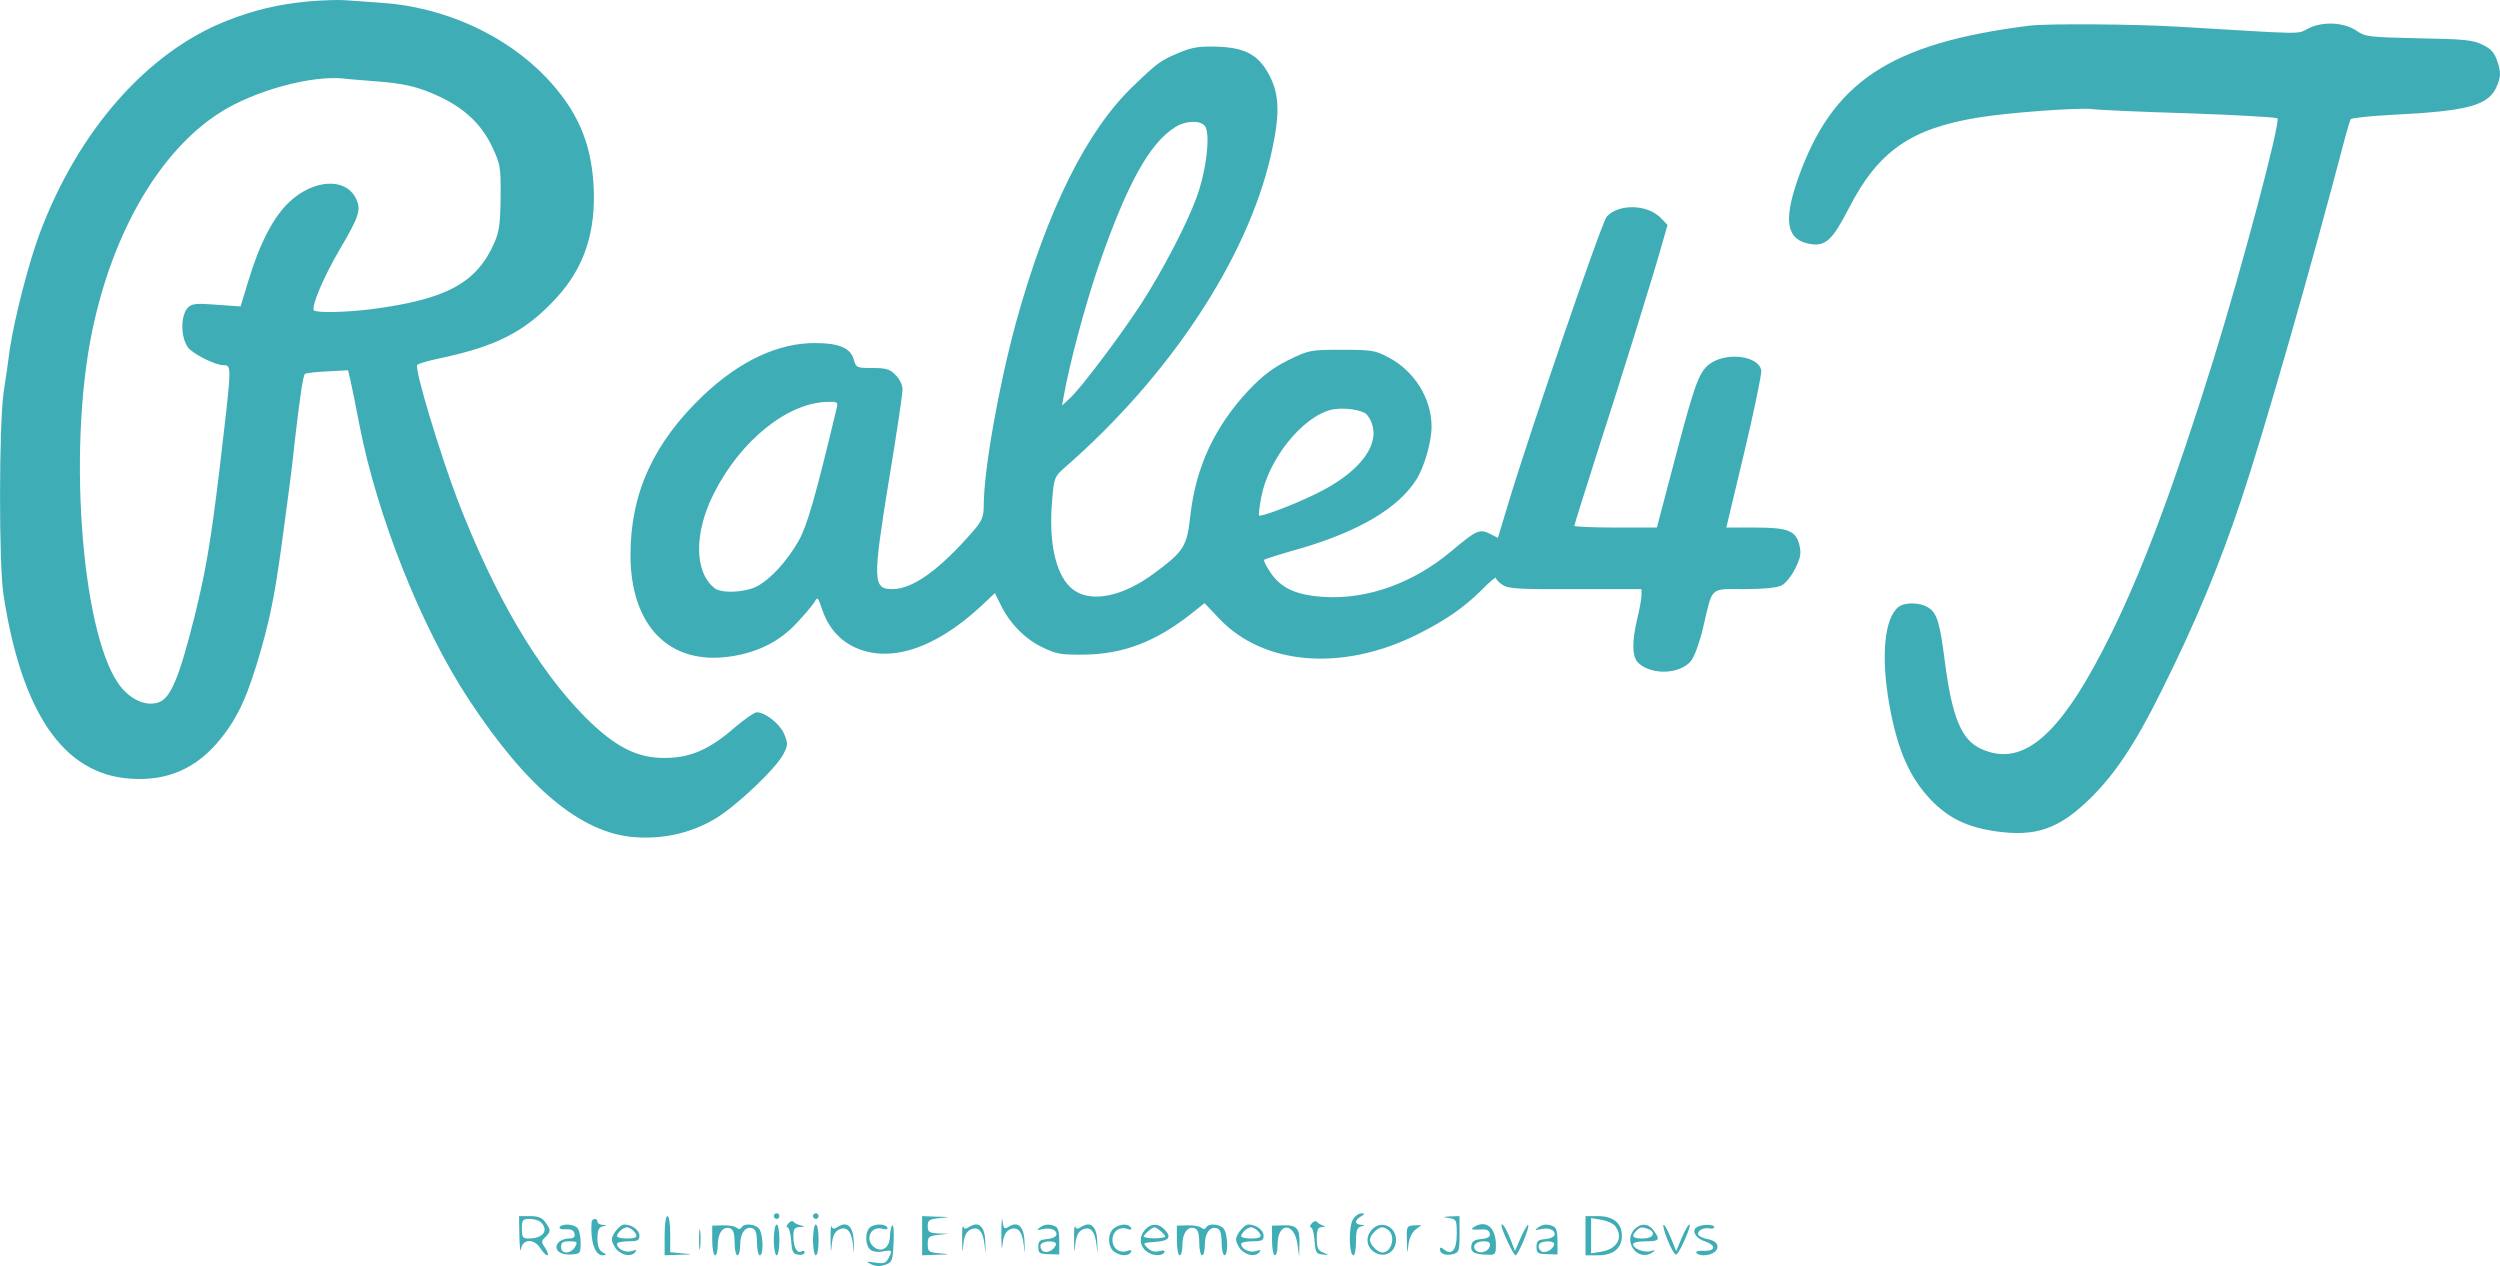 <svg version="1.0" xmlns="http://www.w3.org/2000/svg" preserveAspectRatio="xMidYMid meet" viewBox="182.55 381.52 893.17 452.32">  <g transform="translate(0,1200) scale(0.1,-0.1)" fill="#3fadb5" stroke="none"> <path d="M2930 8180 c-109 -10 -197 -31 -296 -70 -283 -112 -530 -393 -667 -760 -40 -108 -89 -299 -106 -410 -5 -41 -16 -113 -23 -160 -16 -118 -17 -611 0 -720 65 -423 215 -641 452 -657 134 -10 240 37 325 144 62 77 97 155 144 320 36 128 52 213 81 433 6 47 15 114 20 150 5 36 14 112 20 170 17 147 28 222 35 229 4 3 39 7 80 9 l74 4 9 -38 c5 -22 19 -91 31 -154 63 -327 222 -728 392 -985 207 -315 400 -476 590 -491 103 -8 203 14 290 66 75 45 214 176 243 230 17 33 17 38 3 73 -16 36 -67 77 -98 77 -8 0 -43 -24 -77 -53 -90 -79 -159 -109 -247 -110 -103 -2 -182 39 -290 147 -170 172 -324 435 -456 778 -64 170 -153 464 -143 479 2 4 39 15 82 24 203 43 305 96 413 213 102 109 145 240 135 407 -9 153 -59 267 -170 384 -146 152 -364 251 -589 266 -45 3 -102 7 -127 9 -25 2 -83 0 -130 -4z m229 -285 c112 -8 162 -20 240 -57 88 -42 148 -99 185 -178 29 -62 31 -71 30 -180 -1 -95 -5 -124 -23 -164 -63 -142 -170 -200 -432 -235 -91 -12 -202 -15 -212 -5 -11 11 35 121 93 219 70 119 77 142 56 183 -38 73 -150 66 -236 -14 -57 -53 -107 -149 -147 -282 l-28 -92 -85 6 c-73 6 -89 4 -103 -10 -26 -27 -27 -102 -1 -141 15 -23 98 -65 128 -65 30 0 30 3 -14 -370 -32 -265 -49 -363 -89 -526 -55 -220 -86 -295 -130 -309 -42 -13 -90 6 -129 50 -141 161 -198 840 -107 1278 74 355 242 643 457 780 122 78 328 134 443 121 11 -2 58 -5 104 -9z" fill="#3fadb5"></path> <path d="M9075 8093 c-499 -63 -705 -201 -827 -550 -52 -150 -39 -216 45 -230 55 -9 79 14 138 128 104 203 221 285 463 324 110 18 360 36 407 30 19 -3 173 -10 344 -15 170 -6 313 -14 317 -18 12 -12 -125 -529 -230 -867 -138 -442 -247 -734 -358 -962 -181 -371 -317 -493 -470 -424 -71 32 -104 112 -130 311 -18 141 -28 174 -59 194 -29 19 -83 20 -106 3 -51 -39 -64 -175 -34 -347 29 -164 73 -264 151 -345 63 -64 127 -95 228 -110 146 -21 228 8 342 120 86 85 159 194 251 380 121 242 206 446 286 685 81 243 247 820 372 1298 8 29 16 56 19 61 3 4 65 11 138 15 288 14 358 34 386 108 12 31 12 43 1 80 -11 34 -22 47 -54 63 -35 17 -64 20 -228 23 -180 4 -191 5 -224 28 -45 30 -122 33 -173 6 -38 -20 -5 -20 -455 7 -161 10 -475 12 -540 4z" fill="#3fadb5"></path> <path d="M6037 7996 c-64 -27 -75 -34 -160 -116 -168 -159 -310 -444 -421 -845 -62 -227 -116 -530 -116 -658 0 -38 -6 -53 -37 -89 -120 -138 -216 -208 -289 -208 -70 0 -71 29 -14 381 28 167 50 317 50 332 0 16 -10 38 -25 52 -20 21 -34 25 -82 25 -58 0 -59 1 -68 33 -12 38 -52 56 -134 56 -133 2 -272 -63 -403 -187 -177 -169 -259 -347 -260 -567 -1 -254 137 -397 354 -366 99 14 178 53 240 120 29 31 58 65 64 76 10 18 12 16 24 -20 22 -68 59 -112 113 -140 126 -62 289 -11 455 142 l52 49 20 -41 c32 -66 86 -122 148 -152 51 -25 67 -28 152 -27 139 2 254 46 380 145 l49 39 52 -55 c159 -168 441 -190 708 -57 103 52 164 94 229 158 28 29 52 49 52 44 0 -5 11 -17 24 -25 21 -14 61 -16 260 -15 l236 0 0 -22 c0 -13 -7 -50 -15 -83 -20 -85 -19 -138 4 -159 49 -45 151 -40 189 9 11 14 30 66 42 117 35 150 22 138 147 138 65 0 118 5 133 13 14 6 36 34 49 60 20 40 22 55 15 85 -13 51 -40 62 -160 62 l-101 0 64 268 c35 147 62 278 61 292 -6 50 -113 68 -176 30 -45 -28 -58 -62 -133 -347 l-64 -243 -147 0 c-82 0 -148 3 -148 6 0 4 36 117 79 253 88 271 209 661 236 759 l18 63 -23 24 c-47 50 -151 53 -194 6 -18 -19 -277 -776 -351 -1022 l-38 -126 -29 15 c-37 18 -49 12 -138 -63 -135 -113 -297 -172 -453 -163 -100 6 -155 31 -193 88 -15 22 -25 42 -22 45 2 2 60 21 129 40 211 62 351 145 415 247 28 44 54 135 54 188 0 101 -61 199 -154 248 -47 25 -60 27 -167 27 -113 0 -117 -1 -191 -37 -56 -28 -92 -56 -141 -107 -122 -130 -190 -276 -209 -450 -12 -108 -23 -126 -127 -203 -112 -84 -225 -108 -290 -61 -63 46 -91 167 -76 327 6 73 9 79 43 109 377 328 654 749 738 1117 32 141 31 211 -2 279 -39 78 -86 105 -188 109 -67 2 -91 -2 -139 -22z m93 -261 c21 -26 6 -158 -29 -254 -36 -99 -122 -263 -198 -381 -72 -111 -212 -297 -252 -335 l-31 -29 6 34 c20 113 74 316 121 455 103 299 184 448 278 506 36 23 88 25 105 4z m-1315 -1007 c-76 -318 -106 -422 -136 -475 -42 -74 -102 -139 -151 -164 -42 -21 -124 -25 -149 -6 -73 57 -75 197 -3 339 95 189 264 325 407 327 34 1 37 -1 32 -21z m1887 -19 c9 -5 22 -25 27 -45 22 -79 -56 -173 -203 -244 -82 -40 -196 -83 -203 -77 -1 2 2 30 8 63 25 137 146 289 251 315 36 8 92 3 120 -12z" fill="#3fadb5"></path> <path d="M4590 3840 c0 -5 5 -10 10 -10 6 0 10 5 10 10 0 6 -4 10 -10 10 -5 0 -10 -4 -10 -10z" fill="#3fadb5"></path> <path d="M4730 3840 c0 -5 5 -10 10 -10 6 0 10 5 10 10 0 6 -4 10 -10 10 -5 0 -10 -4 -10 -10z" fill="#3fadb5"></path> <path d="M5403 3775 c0 -44 2 -61 4 -38 3 30 10 46 24 54 29 15 47 -4 52 -54 4 -38 4 -37 3 7 -1 57 -22 79 -55 59 -18 -11 -20 -9 -24 20 -2 18 -4 -4 -4 -48z" fill="#3fadb5"></path> <path d="M6659 3828 c-16 -26 -14 -128 2 -128 5 0 9 22 9 49 0 39 4 51 18 54 16 4 16 5 0 6 -10 0 -18 5 -18 11 0 5 8 14 18 19 15 9 15 10 1 11 -9 0 -23 -10 -30 -22z" fill="#3fadb5"></path> <path d="M3681 3768 c1 -40 4 -61 6 -45 6 36 46 38 69 2 9 -14 20 -25 25 -25 5 0 2 11 -7 25 -15 22 -15 26 0 40 20 20 20 25 0 53 -11 16 -25 22 -55 22 l-39 0 1 -72z m77 50 c29 -29 8 -58 -44 -58 -21 0 -24 5 -24 35 0 32 3 35 28 35 15 0 33 -5 40 -12z" fill="#3fadb5"></path> <path d="M4200 3770 l0 -70 53 2 c50 1 50 2 10 5 l-43 4 0 65 c0 36 -4 64 -10 64 -6 0 -10 -30 -10 -70z" fill="#3fadb5"></path> <path d="M5120 3770 l0 -70 53 2 c50 1 50 2 10 5 -40 4 -43 6 -43 33 0 26 4 29 38 33 l37 4 -37 1 c-33 2 -38 5 -38 26 0 22 5 25 43 29 40 3 40 4 -10 5 l-53 2 0 -70z" fill="#3fadb5"></path> <path d="M7003 3833 c26 -4 27 -7 27 -58 0 -56 -18 -77 -46 -54 -9 8 -14 8 -14 1 0 -17 19 -24 46 -18 22 6 24 11 24 71 l0 65 -32 -1 c-31 -2 -31 -2 -5 -6z" fill="#3fadb5"></path> <path d="M7490 3770 l0 -70 45 0 c54 0 85 25 85 70 0 45 -31 70 -85 70 l-45 0 0 -70z m107 33 c29 -39 6 -81 -50 -90 l-37 -6 0 63 0 63 37 -6 c21 -4 44 -14 50 -24z" fill="#3fadb5"></path> <path d="M3939 3818 c-5 -67 12 -118 39 -118 16 1 16 1 0 11 -12 7 -18 22 -18 49 0 28 5 40 18 43 16 4 16 5 0 6 -10 0 -18 6 -18 11 0 15 -20 12 -21 -2z" fill="#3fadb5"></path> <path d="M4642 3814 c-7 -8 -8 -14 -3 -14 5 0 11 -21 13 -47 3 -41 6 -48 26 -51 12 -2 22 2 22 8 0 6 -5 8 -11 4 -16 -9 -29 15 -29 54 0 26 4 32 23 33 20 1 20 2 2 6 -11 3 -22 9 -25 13 -3 4 -11 2 -18 -6z" fill="#3fadb5"></path> <path d="M6512 3814 c-7 -8 -8 -14 -3 -14 5 0 11 -21 13 -47 3 -43 6 -48 28 -50 25 -3 25 -3 3 7 -19 7 -23 17 -23 50 0 31 4 40 18 41 13 0 14 2 2 6 -8 3 -17 9 -20 13 -3 4 -11 2 -18 -6z" fill="#3fadb5"></path> <path d="M3825 3801 c-3 -6 7 -9 22 -8 19 1 28 -3 31 -15 3 -13 -3 -18 -21 -18 -14 0 -30 -7 -37 -15 -19 -23 5 -45 46 -42 33 2 34 4 34 43 0 22 -5 45 -12 52 -14 14 -54 16 -63 3z m55 -71 c-6 -11 -20 -20 -30 -20 -13 0 -20 7 -20 20 0 16 7 20 30 20 28 0 30 -2 20 -20z" fill="#3fadb5"></path> <path d="M4023 3784 c-15 -24 -15 -29 -2 -53 16 -28 55 -40 73 -21 8 9 6 11 -12 5 -23 -7 -52 8 -52 26 0 5 18 9 40 9 33 0 40 3 40 20 0 20 -27 40 -54 40 -9 0 -23 -12 -33 -26z m65 4 c20 -20 14 -28 -23 -28 -19 0 -35 4 -35 8 0 12 22 32 35 32 6 0 16 -5 23 -12z" fill="#3fadb5"></path> <path d="M4323 3755 c0 -33 2 -45 4 -27 2 18 2 45 0 60 -2 15 -4 0 -4 -33z" fill="#3fadb5"></path> <path d="M4370 3753 c0 -29 5 -53 10 -53 6 0 10 17 10 39 0 41 20 67 45 57 10 -4 15 -19 15 -51 0 -25 5 -45 10 -45 6 0 10 17 10 39 0 41 20 67 45 57 10 -4 15 -19 15 -51 0 -25 5 -45 10 -45 13 0 13 66 0 91 -11 20 -54 26 -65 9 -4 -7 -11 -8 -18 -1 -7 5 -29 9 -49 8 l-38 -1 0 -53z" fill="#3fadb5"></path> <path d="M4590 3755 c0 -30 5 -55 10 -55 6 0 10 25 10 55 0 30 -4 55 -10 55 -5 0 -10 -25 -10 -55z" fill="#3fadb5"></path> <path d="M4730 3755 c0 -30 5 -55 10 -55 6 0 10 25 10 55 0 30 -4 55 -10 55 -5 0 -10 -25 -10 -55z" fill="#3fadb5"></path> <path d="M4793 3755 c0 -47 1 -51 4 -18 3 30 10 46 24 54 29 15 47 -4 52 -54 4 -38 4 -37 3 7 -1 57 -22 79 -55 59 -15 -10 -21 -10 -24 0 -3 7 -5 -15 -4 -48z" fill="#3fadb5"></path> <path d="M4932 3798 c-17 -17 -15 -63 3 -78 9 -7 27 -10 45 -6 33 6 35 4 19 -26 -9 -16 -17 -19 -47 -14 -33 5 -34 4 -14 -6 16 -8 32 -8 50 -2 25 9 27 14 30 79 2 38 0 66 -5 62 -4 -5 -7 -22 -8 -39 0 -38 -26 -58 -52 -42 -40 25 -20 80 25 69 15 -4 21 -2 17 5 -8 14 -48 13 -63 -2z" fill="#3fadb5"></path> <path d="M5263 3755 c0 -47 1 -51 4 -18 3 30 10 46 24 54 29 15 47 -4 52 -54 4 -38 4 -37 3 7 -1 57 -22 79 -55 59 -15 -10 -21 -10 -24 0 -3 7 -5 -15 -4 -48z" fill="#3fadb5"></path> <path d="M5540 3799 c-12 -9 -10 -10 8 -6 30 7 52 -1 52 -18 0 -8 -14 -15 -32 -17 -28 -2 -33 -7 -33 -28 0 -22 4 -25 38 -26 l37 -1 0 47 c0 34 -4 50 -16 54 -22 9 -37 7 -54 -5z m58 -61 c-7 -21 -36 -34 -49 -21 -6 6 -8 16 -5 22 10 15 59 14 54 -1z" fill="#3fadb5"></path> <path d="M5663 3755 c0 -47 1 -51 4 -18 3 30 10 46 24 54 29 15 47 -4 52 -54 4 -38 4 -37 3 7 -1 57 -22 79 -55 59 -15 -10 -21 -10 -24 0 -3 7 -5 -15 -4 -48z" fill="#3fadb5"></path> <path d="M5806 3797 c-24 -17 -24 -67 0 -84 22 -16 50 -17 60 -2 4 8 -1 9 -15 4 -27 -8 -51 10 -51 40 0 30 24 48 51 40 14 -5 19 -4 15 4 -10 15 -38 14 -60 -2z" fill="#3fadb5"></path> <path d="M5917 3792 c-22 -24 -21 -55 1 -75 21 -19 57 -22 67 -7 4 7 -2 9 -18 5 -16 -4 -30 -1 -42 12 -18 17 -17 18 28 21 50 3 60 18 31 46 -21 21 -47 20 -67 -2z m59 -9 c17 -17 17 -18 -4 -21 -12 -2 -32 -2 -44 0 -21 3 -21 4 -4 21 10 9 21 17 26 17 5 0 16 -8 26 -17z" fill="#3fadb5"></path> <path d="M6030 3753 c0 -29 5 -53 10 -53 6 0 10 17 10 39 0 41 20 67 45 57 10 -4 15 -19 15 -51 0 -25 5 -45 10 -45 6 0 10 17 10 39 0 41 20 67 45 57 10 -4 15 -19 15 -51 0 -25 5 -45 10 -45 13 0 13 66 0 91 -11 20 -54 26 -65 9 -4 -7 -11 -8 -18 -1 -7 5 -29 9 -49 8 l-38 -1 0 -53z" fill="#3fadb5"></path> <path d="M6253 3784 c-15 -24 -15 -29 -2 -53 16 -28 55 -40 73 -21 8 9 6 11 -12 5 -23 -7 -52 8 -52 26 0 5 18 9 40 9 33 0 40 3 40 20 0 20 -27 40 -54 40 -9 0 -23 -12 -33 -26z m65 4 c20 -20 14 -28 -23 -28 -19 0 -35 4 -35 8 0 12 22 32 35 32 6 0 16 -5 23 -12z" fill="#3fadb5"></path> <path d="M6370 3753 c0 -29 5 -53 10 -53 6 0 10 17 10 39 0 80 60 80 71 0 l6 -44 1 46 c2 55 -9 68 -60 66 l-38 -1 0 -53z" fill="#3fadb5"></path> <path d="M6727 3792 c-22 -24 -21 -55 1 -75 36 -32 85 -10 85 38 0 49 -54 72 -86 37z m61 -4 c24 -24 8 -78 -24 -78 -17 0 -44 28 -44 45 0 17 27 45 44 45 6 0 17 -5 24 -12z" fill="#3fadb5"></path> <path d="M6852 3750 c1 -46 2 -49 5 -15 3 26 12 46 26 57 l21 16 -27 -1 c-26 -2 -27 -4 -25 -57z" fill="#3fadb5"></path> <path d="M7090 3800 c-11 -8 -6 -9 20 -8 25 2 35 -1 38 -14 2 -12 -5 -17 -30 -20 -25 -2 -34 -8 -36 -25 -3 -23 13 -31 66 -31 19 -1 22 5 22 34 0 64 -36 93 -80 64z m58 -67 c-4 -20 -35 -30 -50 -15 -15 15 0 32 28 32 19 0 25 -5 22 -17z" fill="#3fadb5"></path> <path d="M7190 3806 c0 -15 43 -106 50 -106 9 0 52 101 45 108 -2 3 -14 -17 -26 -44 l-21 -49 -16 42 c-16 40 -32 64 -32 49z" fill="#3fadb5"></path> <path d="M7320 3799 c-12 -9 -10 -10 8 -6 30 7 52 -1 52 -18 0 -8 -14 -15 -32 -17 -28 -2 -33 -7 -33 -28 0 -22 4 -25 38 -26 l37 -1 0 47 c0 34 -4 50 -16 54 -22 9 -37 7 -54 -5z m58 -61 c-7 -21 -36 -34 -49 -21 -6 6 -8 16 -5 22 10 15 59 14 54 -1z" fill="#3fadb5"></path> <path d="M7666 3794 c-45 -45 12 -120 64 -83 12 8 10 9 -7 4 -24 -7 -63 9 -63 25 0 6 20 10 45 10 49 0 53 5 29 38 -18 26 -46 28 -68 6z m48 0 c30 -12 18 -34 -19 -34 -37 0 -43 8 -23 28 14 14 20 14 42 6z" fill="#3fadb5"></path> <path d="M7783 3755 c12 -30 26 -54 31 -52 12 4 57 107 47 107 -4 0 -16 -21 -27 -47 l-20 -48 -19 47 c-28 67 -38 60 -12 -7z" fill="#3fadb5"></path> <path d="M7893 3803 c-27 -10 -13 -41 23 -53 42 -14 40 -36 -5 -34 -17 1 -28 -2 -25 -7 3 -5 14 -9 24 -9 56 0 72 46 20 57 -17 3 -33 10 -36 15 -9 14 17 29 39 24 9 -2 17 0 17 5 0 9 -36 11 -57 2z" fill="#3fadb5"></path> </g> </svg>